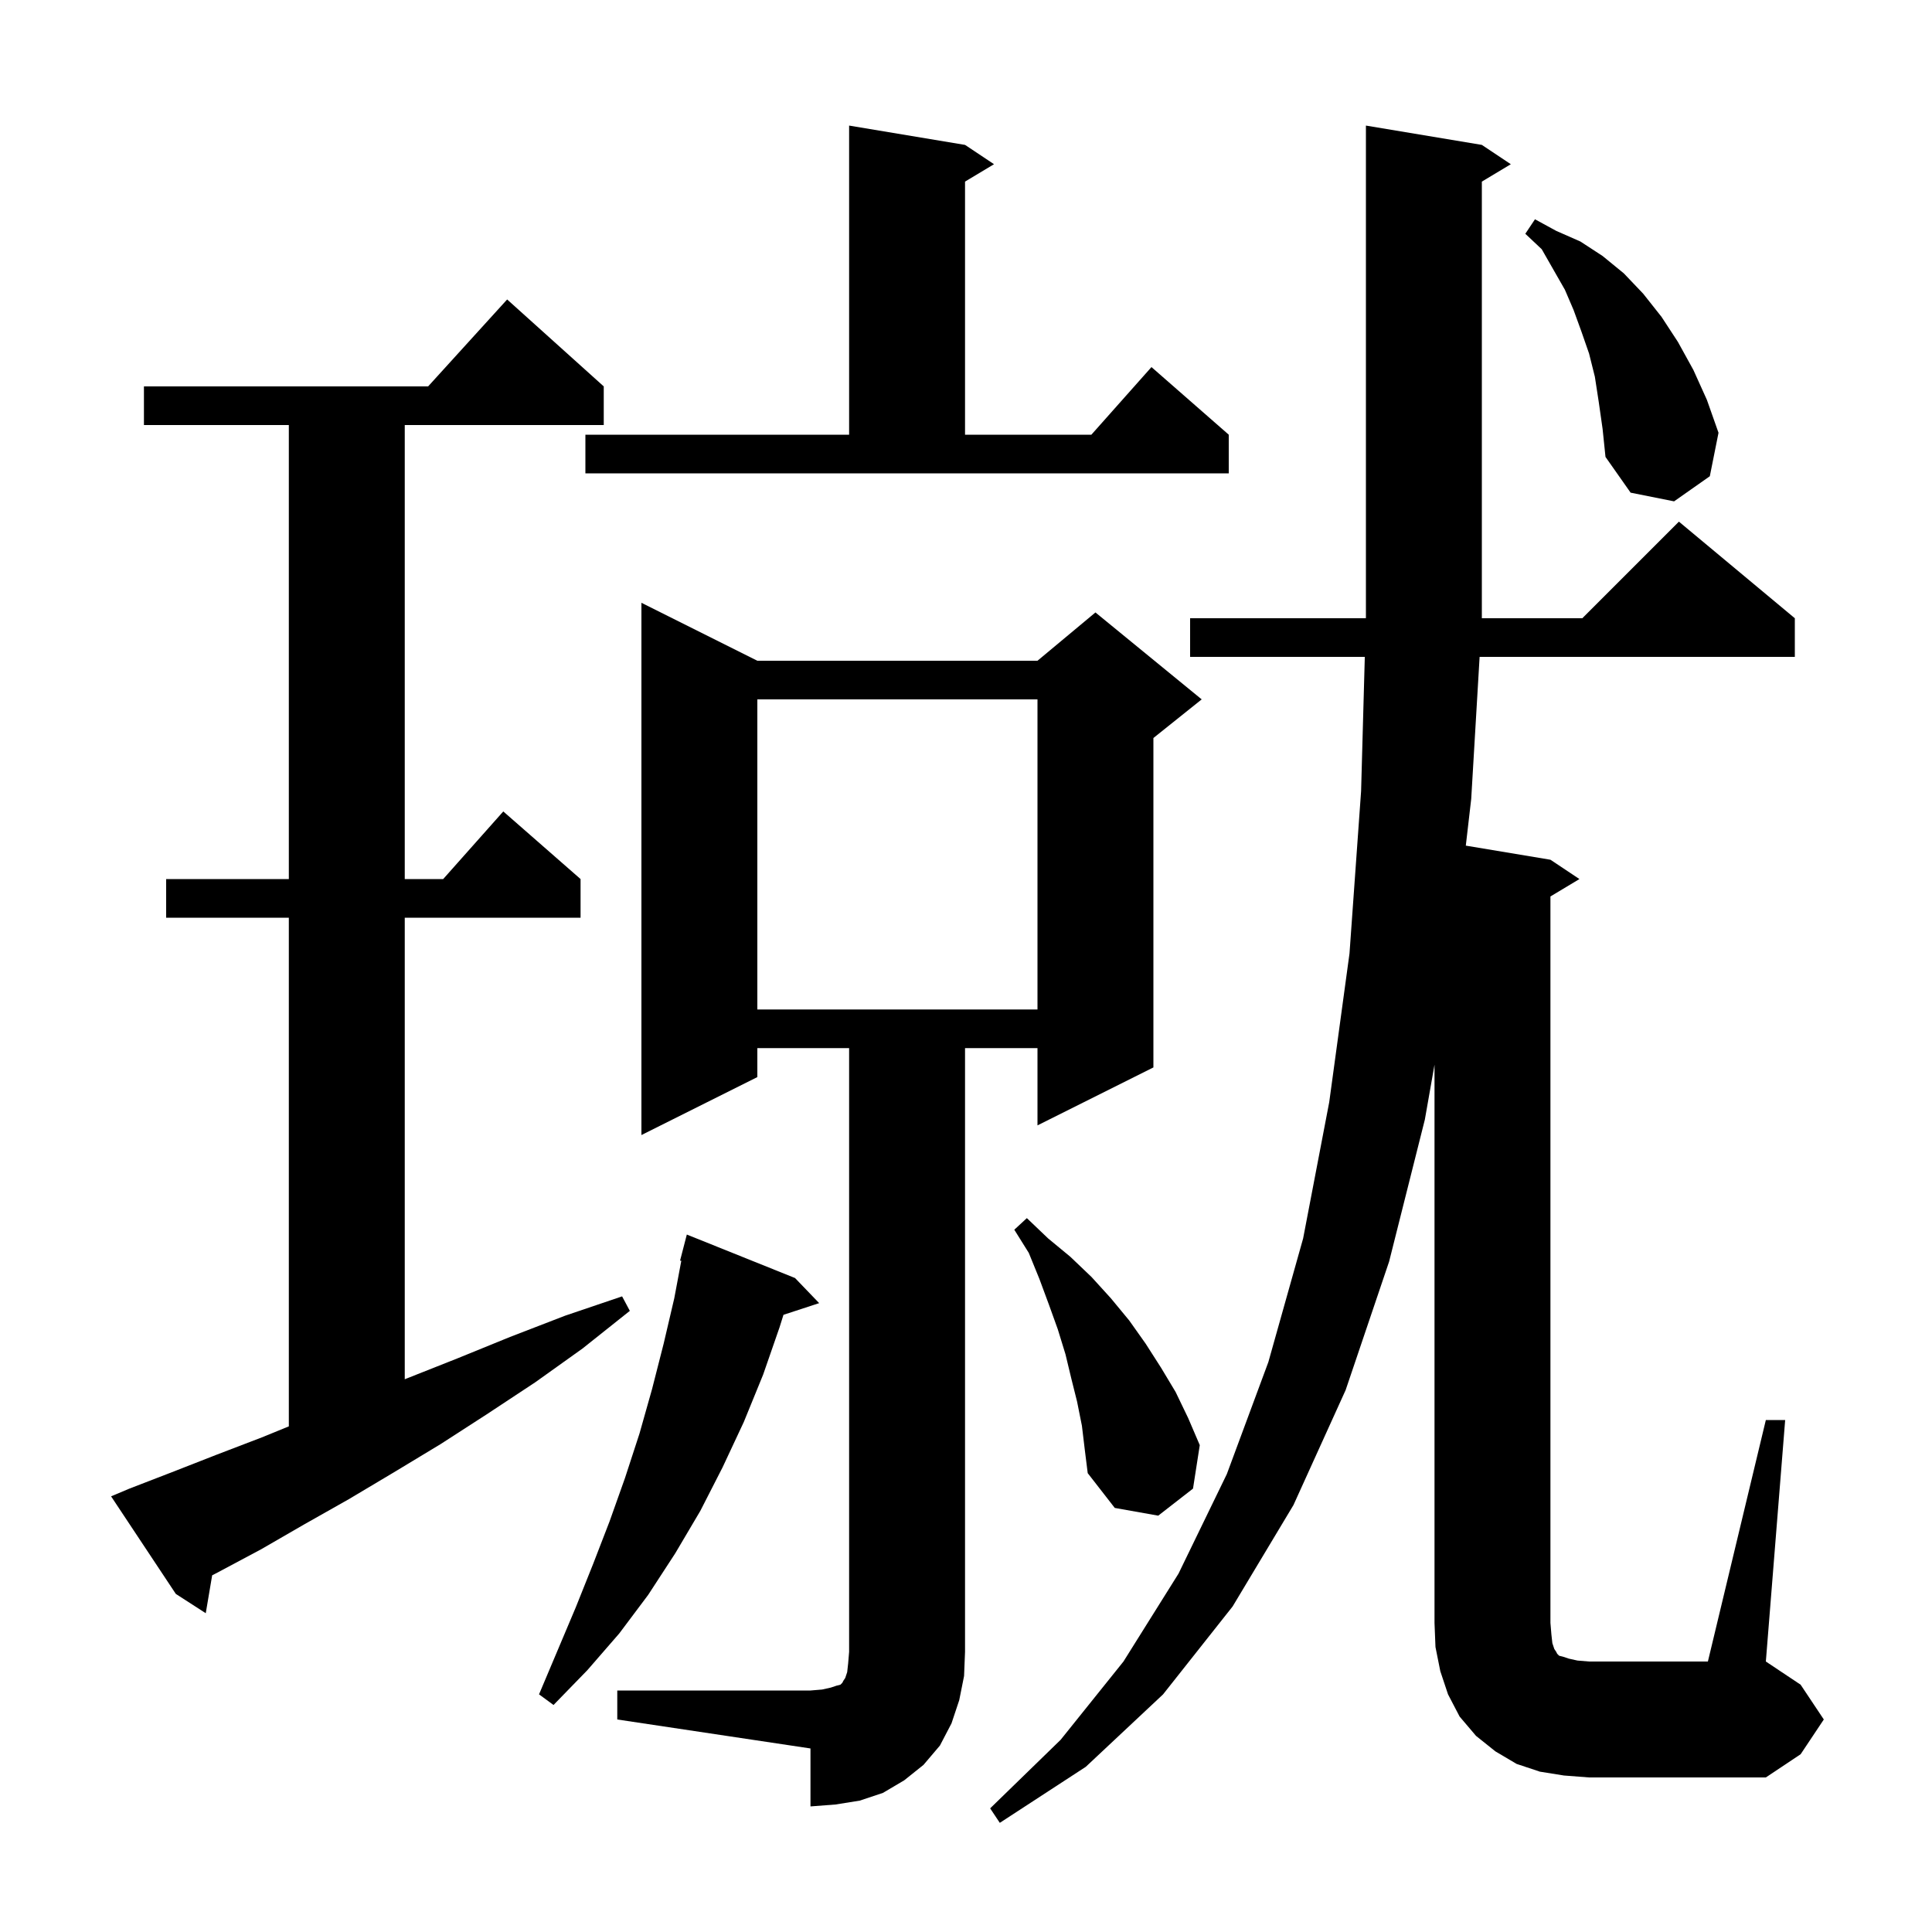 <svg xmlns="http://www.w3.org/2000/svg" xmlns:xlink="http://www.w3.org/1999/xlink" version="1.1" baseProfile="full" viewBox="0 0 200 200" width="200" height="200">
<g fill="black">
<path d="M 63.9 175.0 L 83.9 175.0 L 85.1 174.9 L 86.0 174.7 L 86.6 174.5 L 87.0 174.4 L 87.2 174.2 L 87.3 174.0 L 87.5 173.7 L 87.7 173.1 L 87.8 172.2 L 87.9 171.0 L 87.9 108.5 L 78.4 108.5 L 78.4 111.5 L 66.4 117.5 L 66.4 62.4 L 78.4 68.4 L 107.4 68.4 L 113.4 63.4 L 124.4 72.4 L 119.4 76.4 L 119.4 110.5 L 107.4 116.5 L 107.4 108.5 L 99.9 108.5 L 99.9 171.0 L 99.8 173.5 L 99.3 176.0 L 98.5 178.4 L 97.3 180.7 L 95.6 182.7 L 93.6 184.3 L 91.4 185.6 L 89.0 186.4 L 86.5 186.8 L 83.9 187.0 L 83.9 181.0 L 63.9 178.0 Z M 182.8 147.0 L 184.8 147.0 L 182.8 172.0 L 186.4 174.4 L 188.8 178.0 L 186.4 181.6 L 182.8 184.0 L 164.5 184.0 L 161.9 183.8 L 159.4 183.4 L 157.0 182.6 L 154.8 181.3 L 152.8 179.7 L 151.1 177.7 L 149.9 175.4 L 149.1 173.0 L 148.6 170.5 L 148.5 168.0 L 148.5 110.221 L 147.5 115.9 L 143.8 130.6 L 139.3 143.9 L 133.9 155.8 L 127.6 166.3 L 120.4 175.4 L 112.4 182.9 L 103.5 188.7 L 102.5 187.2 L 109.8 180.1 L 116.3 172.0 L 122.0 162.9 L 127.0 152.6 L 131.3 141.0 L 134.9 128.2 L 137.6 114.1 L 139.7 98.7 L 140.9 81.9 L 141.284 68.0 L 123.2 68.0 L 123.2 64.0 L 141.394 64.0 L 141.4 63.8 L 141.4 13.0 L 153.4 15.0 L 156.4 17.0 L 153.4 18.8 L 153.4 64.0 L 163.8 64.0 L 173.8 54.0 L 185.8 64.0 L 185.8 68.0 L 153.169 68.0 L 152.3 82.7 L 151.74 87.54 L 160.5 89.0 L 163.5 91.0 L 160.5 92.8 L 160.5 168.0 L 160.6 169.2 L 160.7 170.1 L 160.9 170.7 L 161.1 171.0 L 161.2 171.2 L 161.4 171.4 L 161.8 171.5 L 162.4 171.7 L 163.3 171.9 L 164.5 172.0 L 176.8 172.0 Z M 82.3 132.3 L 84.8 134.9 L 81.105 136.109 L 80.7 137.4 L 79.0 142.3 L 77.0 147.2 L 74.8 151.9 L 72.5 156.4 L 69.9 160.8 L 67.1 165.1 L 64.1 169.1 L 60.8 172.9 L 57.3 176.5 L 55.8 175.4 L 59.6 166.4 L 61.4 161.9 L 63.1 157.5 L 64.7 153.0 L 66.2 148.4 L 67.5 143.8 L 68.7 139.1 L 69.8 134.4 L 70.528 130.519 L 70.4 130.5 L 71.1 127.8 Z M 13.4 154.1 L 17.8 152.4 L 22.4 150.6 L 27.1 148.8 L 29.9 147.657 L 29.9 95.0 L 17.2 95.0 L 17.2 91.0 L 29.9 91.0 L 29.9 44.0 L 14.9 44.0 L 14.9 40.0 L 44.318 40.0 L 52.5 31.0 L 62.5 40.0 L 62.5 44.0 L 41.9 44.0 L 41.9 91.0 L 45.878 91.0 L 52.1 84.0 L 60.1 91.0 L 60.1 95.0 L 41.9 95.0 L 41.9 142.782 L 42.1 142.7 L 47.4 140.6 L 52.8 138.4 L 58.5 136.2 L 64.4 134.2 L 65.2 135.7 L 60.3 139.6 L 55.4 143.1 L 50.4 146.4 L 45.6 149.5 L 40.8 152.4 L 36.1 155.2 L 31.5 157.8 L 27.0 160.4 L 22.5 162.8 L 21.963 163.075 L 21.3 167.0 L 18.2 165.0 L 11.5 154.9 Z M 112.0 147.6 L 111.5 145.1 L 110.9 142.7 L 110.3 140.2 L 109.5 137.6 L 108.6 135.1 L 107.6 132.4 L 106.5 129.7 L 105.0 127.3 L 106.3 126.1 L 108.5 128.2 L 110.8 130.1 L 113.0 132.2 L 115.0 134.4 L 116.9 136.7 L 118.6 139.1 L 120.2 141.6 L 121.7 144.1 L 123.0 146.8 L 124.2 149.6 L 123.5 154.1 L 119.9 156.9 L 115.4 156.1 L 112.6 152.5 L 112.3 150.1 Z M 78.4 72.4 L 78.4 104.5 L 107.4 104.5 L 107.4 72.4 Z M 165.5 41.6 L 165.1 39.0 L 164.5 36.6 L 163.7 34.3 L 162.9 32.1 L 162.0 30.0 L 159.6 25.8 L 157.9 24.2 L 158.9 22.7 L 161.1 23.9 L 163.6 25.0 L 165.9 26.5 L 168.1 28.3 L 170.1 30.4 L 172.0 32.8 L 173.7 35.4 L 175.3 38.3 L 176.7 41.4 L 177.9 44.8 L 177.0 49.3 L 173.3 51.9 L 168.8 51.0 L 166.2 47.3 L 165.9 44.4 Z M 60.6 45.0 L 87.9 45.0 L 87.9 13.0 L 99.9 15.0 L 102.9 17.0 L 99.9 18.8 L 99.9 45.0 L 112.978 45.0 L 119.2 38.0 L 127.2 45.0 L 127.2 49.0 L 60.6 49.0 Z " />
</g>
</svg>
